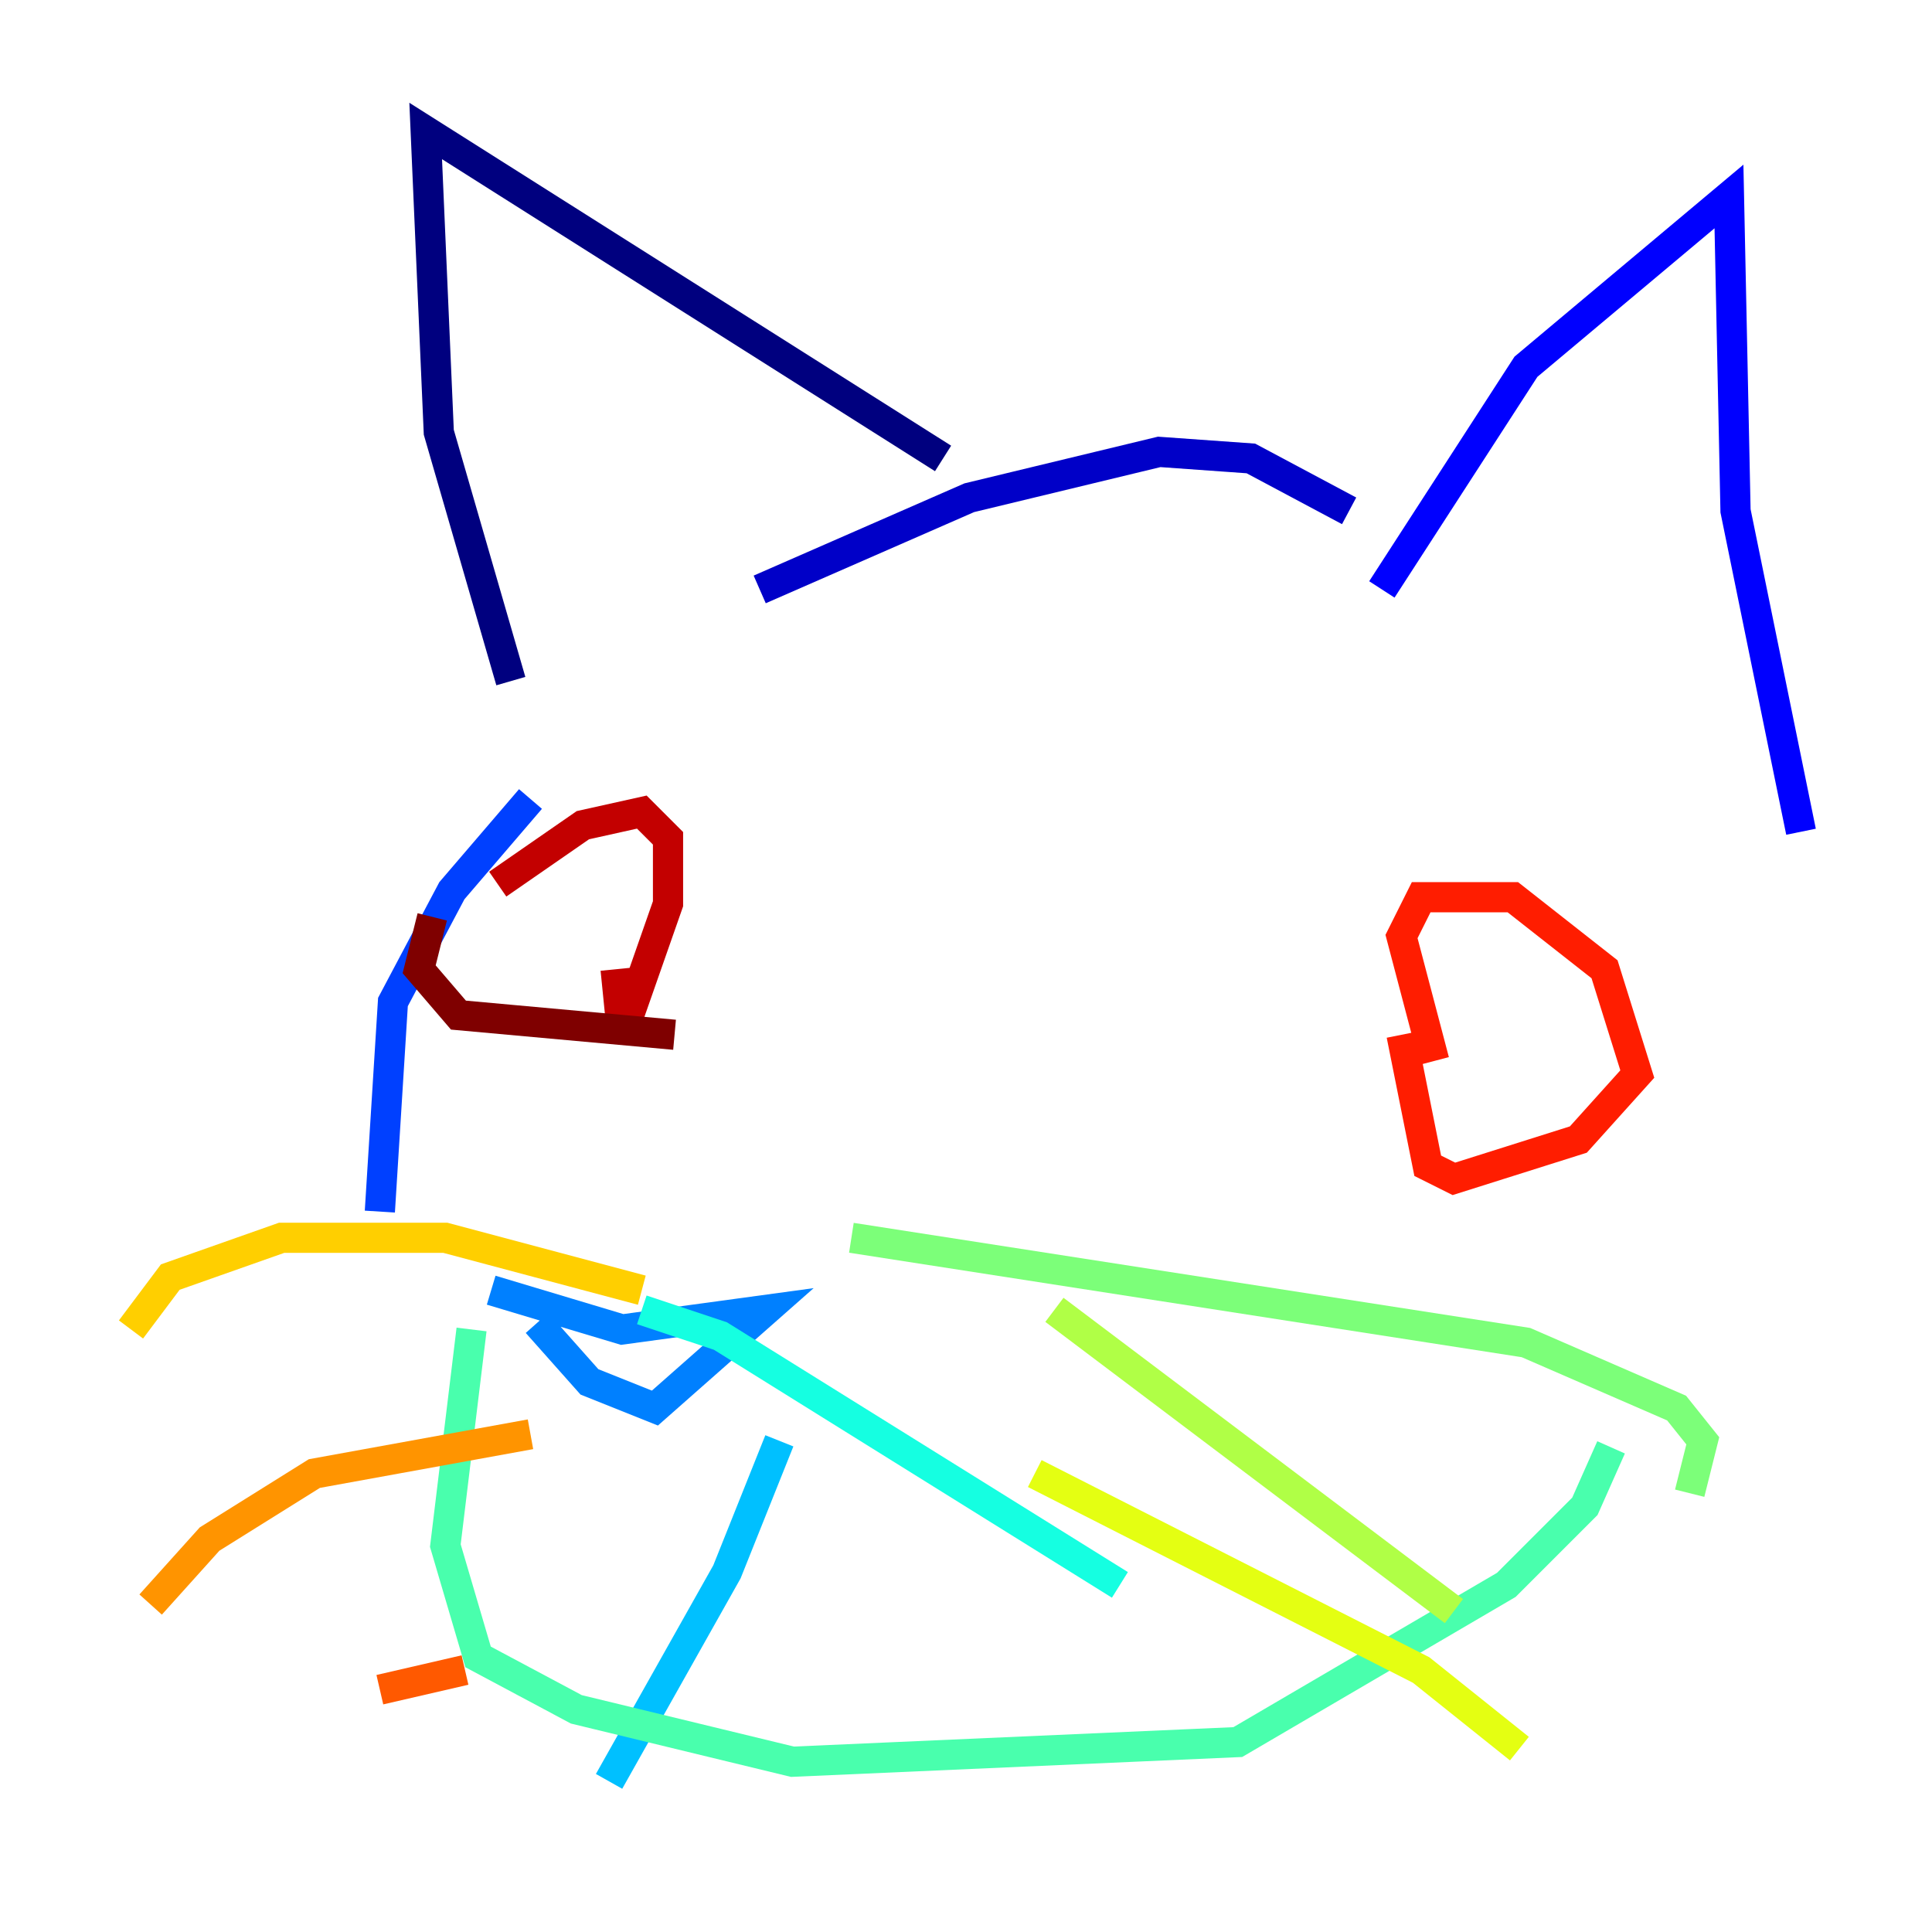 <?xml version="1.0" encoding="utf-8" ?>
<svg baseProfile="tiny" height="128" version="1.2" viewBox="0,0,128,128" width="128" xmlns="http://www.w3.org/2000/svg" xmlns:ev="http://www.w3.org/2001/xml-events" xmlns:xlink="http://www.w3.org/1999/xlink"><defs /><polyline fill="none" points="33.844,45.125 29.071,28.637 28.203,8.678 62.481,30.373" stroke="#00007f" stroke-width="2" /><polyline fill="none" points="50.332,39.051 64.217,32.976 76.8,29.939 82.875,30.373 89.383,33.844" stroke="#0000c8" stroke-width="2" /><polyline fill="none" points="91.552,39.051 101.098,24.298 114.549,13.017 114.983,33.844 119.322,55.105" stroke="#0000ff" stroke-width="2" /><polyline fill="none" points="35.146,52.936 29.939,59.01 26.034,66.386 25.166,80.271" stroke="#0040ff" stroke-width="2" /><polyline fill="none" points="32.542,85.478 41.22,88.081 50.766,86.78 43.39,93.288 39.051,91.552 35.58,87.647" stroke="#0080ff" stroke-width="2" /><polyline fill="none" points="51.634,95.458 48.163,104.136 40.352,118.02" stroke="#00c0ff" stroke-width="2" /><polyline fill="none" points="42.522,86.78 47.729,88.515 74.197,105.003" stroke="#15ffe1" stroke-width="2" /><polyline fill="none" points="31.241,88.081 29.505,102.4 31.675,109.776 38.183,113.248 52.502,116.719 82.007,115.417 99.797,105.003 105.003,99.797 106.739,95.891" stroke="#49ffad" stroke-width="2" /><polyline fill="none" points="56.407,82.007 101.098,88.949 111.078,93.288 112.814,95.458 111.946,98.929" stroke="#7cff79" stroke-width="2" /><polyline fill="none" points="69.858,86.78 96.325,106.739" stroke="#b0ff46" stroke-width="2" /><polyline fill="none" points="68.556,97.627 94.156,110.644 100.664,115.851" stroke="#e4ff12" stroke-width="2" /><polyline fill="none" points="42.522,85.478 29.505,82.007 18.658,82.007 11.281,84.61 8.678,88.081" stroke="#ffcf00" stroke-width="2" /><polyline fill="none" points="35.146,95.024 20.827,97.627 13.885,101.966 9.98,106.305" stroke="#ff9400" stroke-width="2" /><polyline fill="none" points="30.807,110.644 25.166,111.946" stroke="#ff5900" stroke-width="2" /><polyline fill="none" points="95.024,70.291 92.854,62.047 94.156,59.444 100.231,59.444 106.305,64.217 108.475,71.159 104.57,75.498 96.325,78.102 94.59,77.234 92.854,68.556" stroke="#ff1d00" stroke-width="2" /><polyline fill="none" points="32.976,58.576 38.617,54.671 42.522,53.803 44.258,55.539 44.258,59.878 41.22,68.556 40.786,64.217" stroke="#c30000" stroke-width="2" /><polyline fill="none" points="28.637,60.746 27.77,64.217 30.373,67.254 44.691,68.556" stroke="#7f0000" stroke-width="2" /></svg>